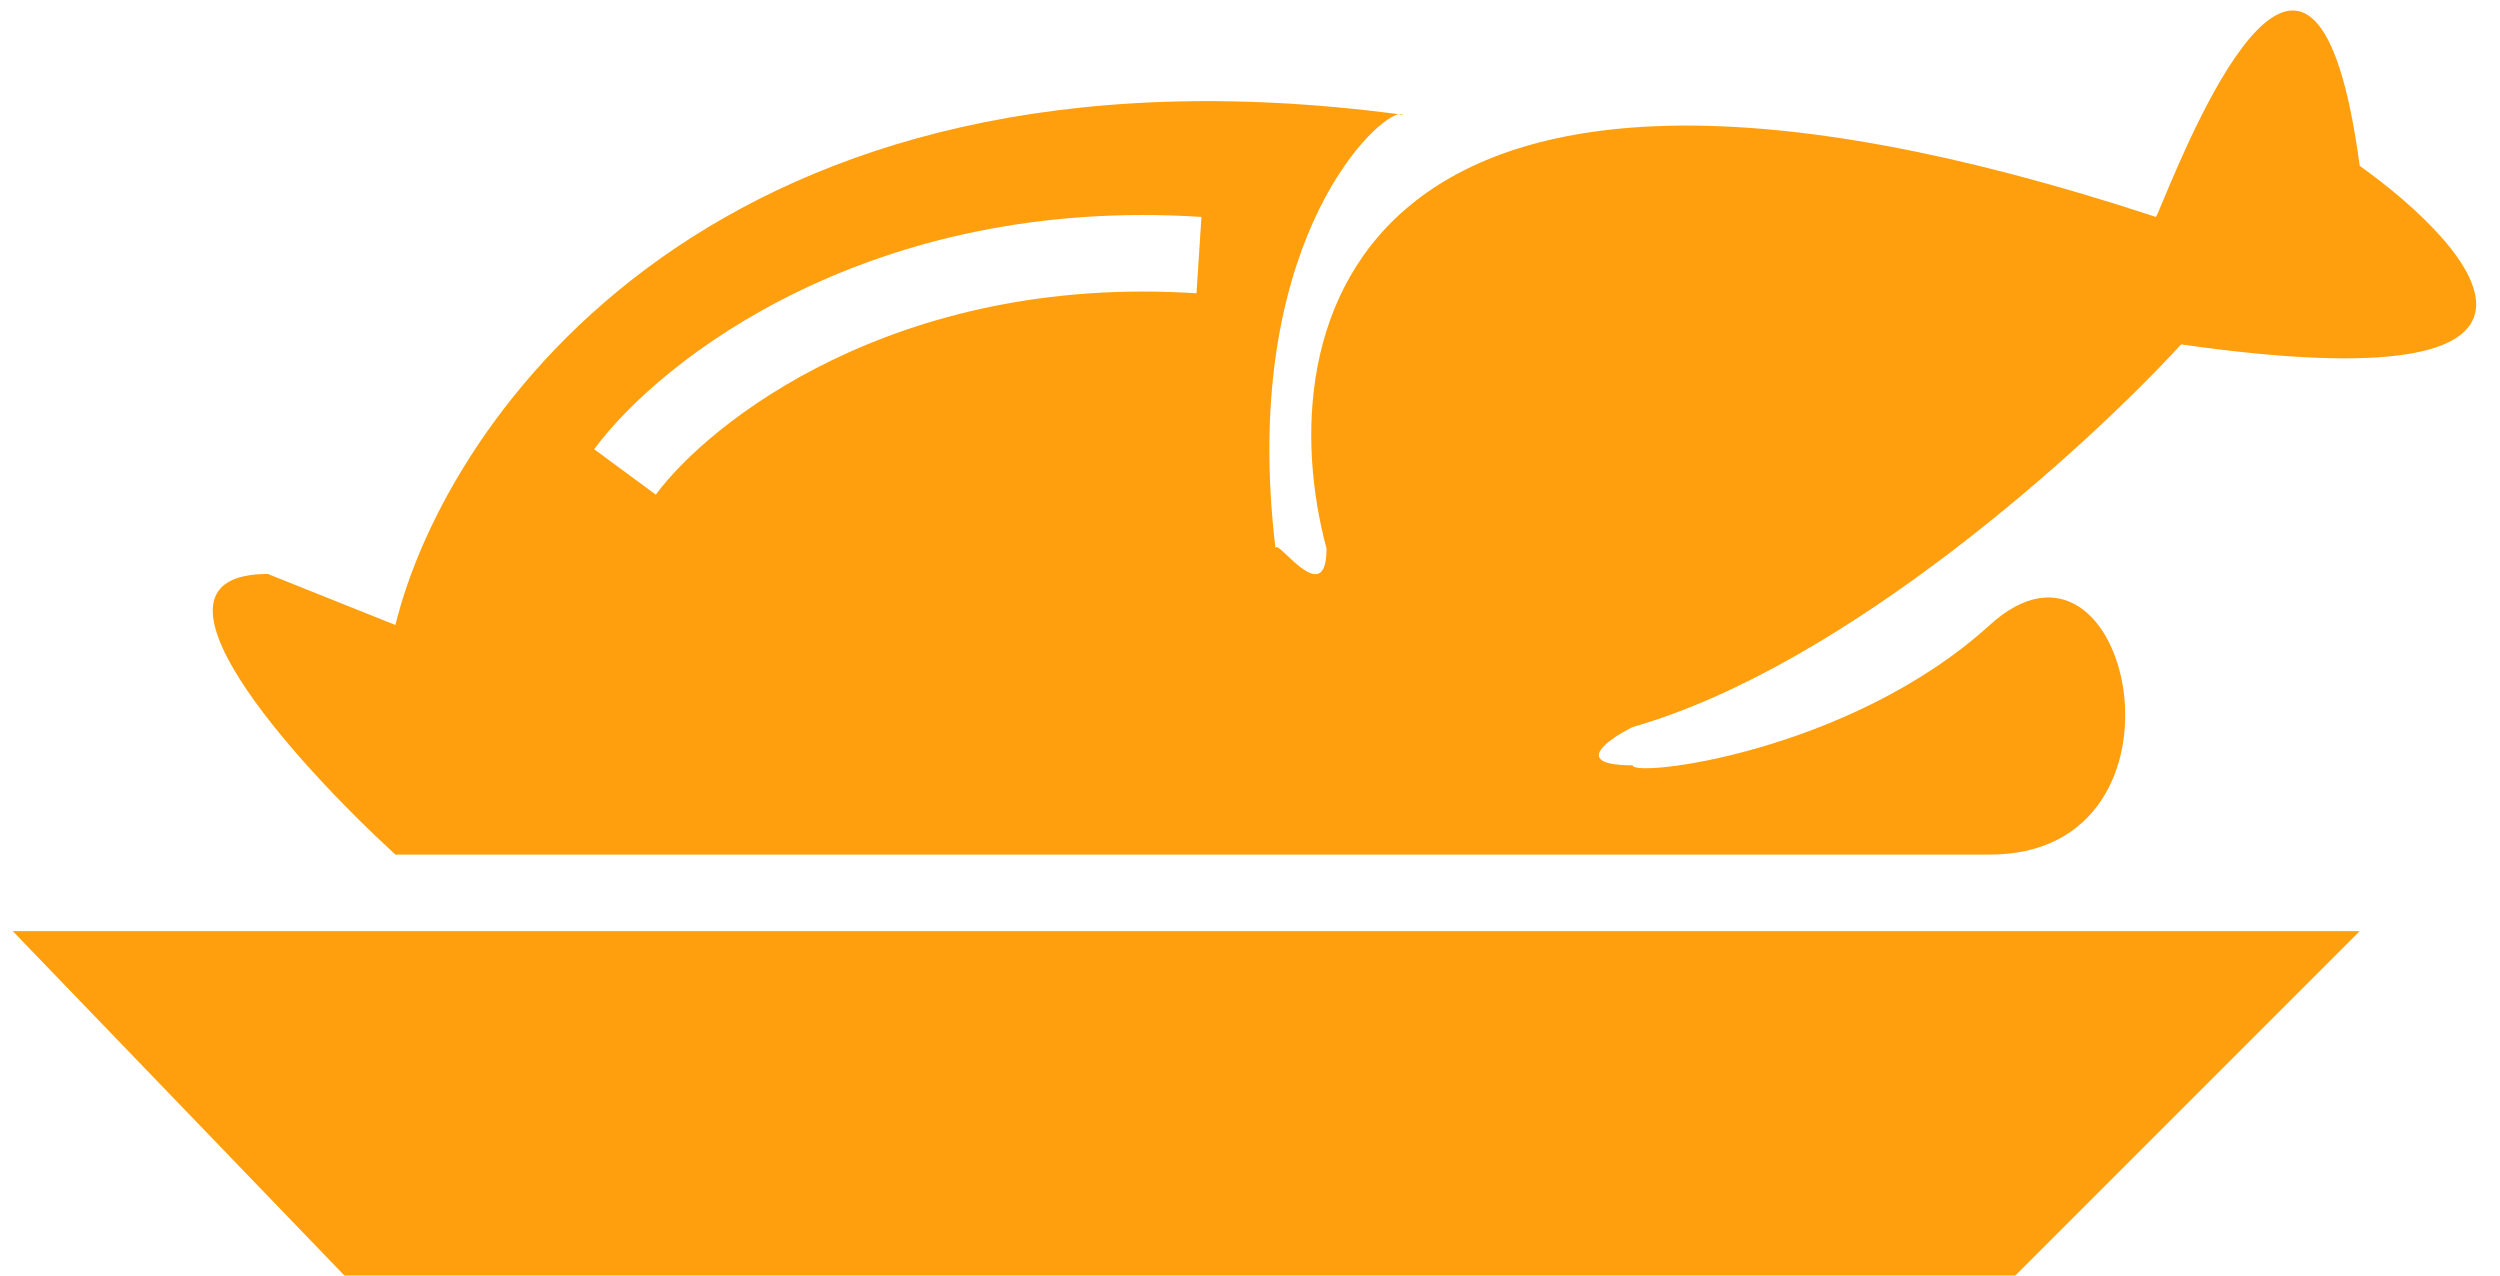 <svg width="98" height="50" viewBox="0 0 98 50" fill="none" xmlns="http://www.w3.org/2000/svg">
<path fill-rule="evenodd" clip-rule="evenodd" d="M15.5 24.5L10.5 22.5C4.9 22.5 11.5 29.833 15.5 33.5H78C86.5 33.5 83.5 19.5 78 24.5C72.5 29.5 64 30.5 64 30C61.6 30 63 29 64 28.5C72.4 26.1 81.833 17.5 85.5 13.5C102.3 15.9 97.167 9.833 92.5 6.5C90.774 -6.443 86.071 4.811 84.813 7.82L84.813 7.82C84.613 8.299 84.5 8.569 84.5 8.5C52.9 -1.9 49.667 12.833 52 21.5C52 23.227 51.045 22.329 50.455 21.773C50.191 21.525 50 21.346 50 21.5C48.604 9.869 53.702 4.731 54.82 4.476L55 4.5C54.965 4.465 54.904 4.457 54.82 4.476C28.152 0.969 17.495 16.352 15.5 24.5ZM0.5 36.5L13.5 50H79L92.5 36.5H0.5ZM25.708 19.39C27.758 16.607 35.046 10.732 46.903 11.497L47.097 8.503C34.154 7.668 25.909 14.06 23.292 17.61L25.708 19.39Z" fill="#FF9F0D"/>
</svg>
